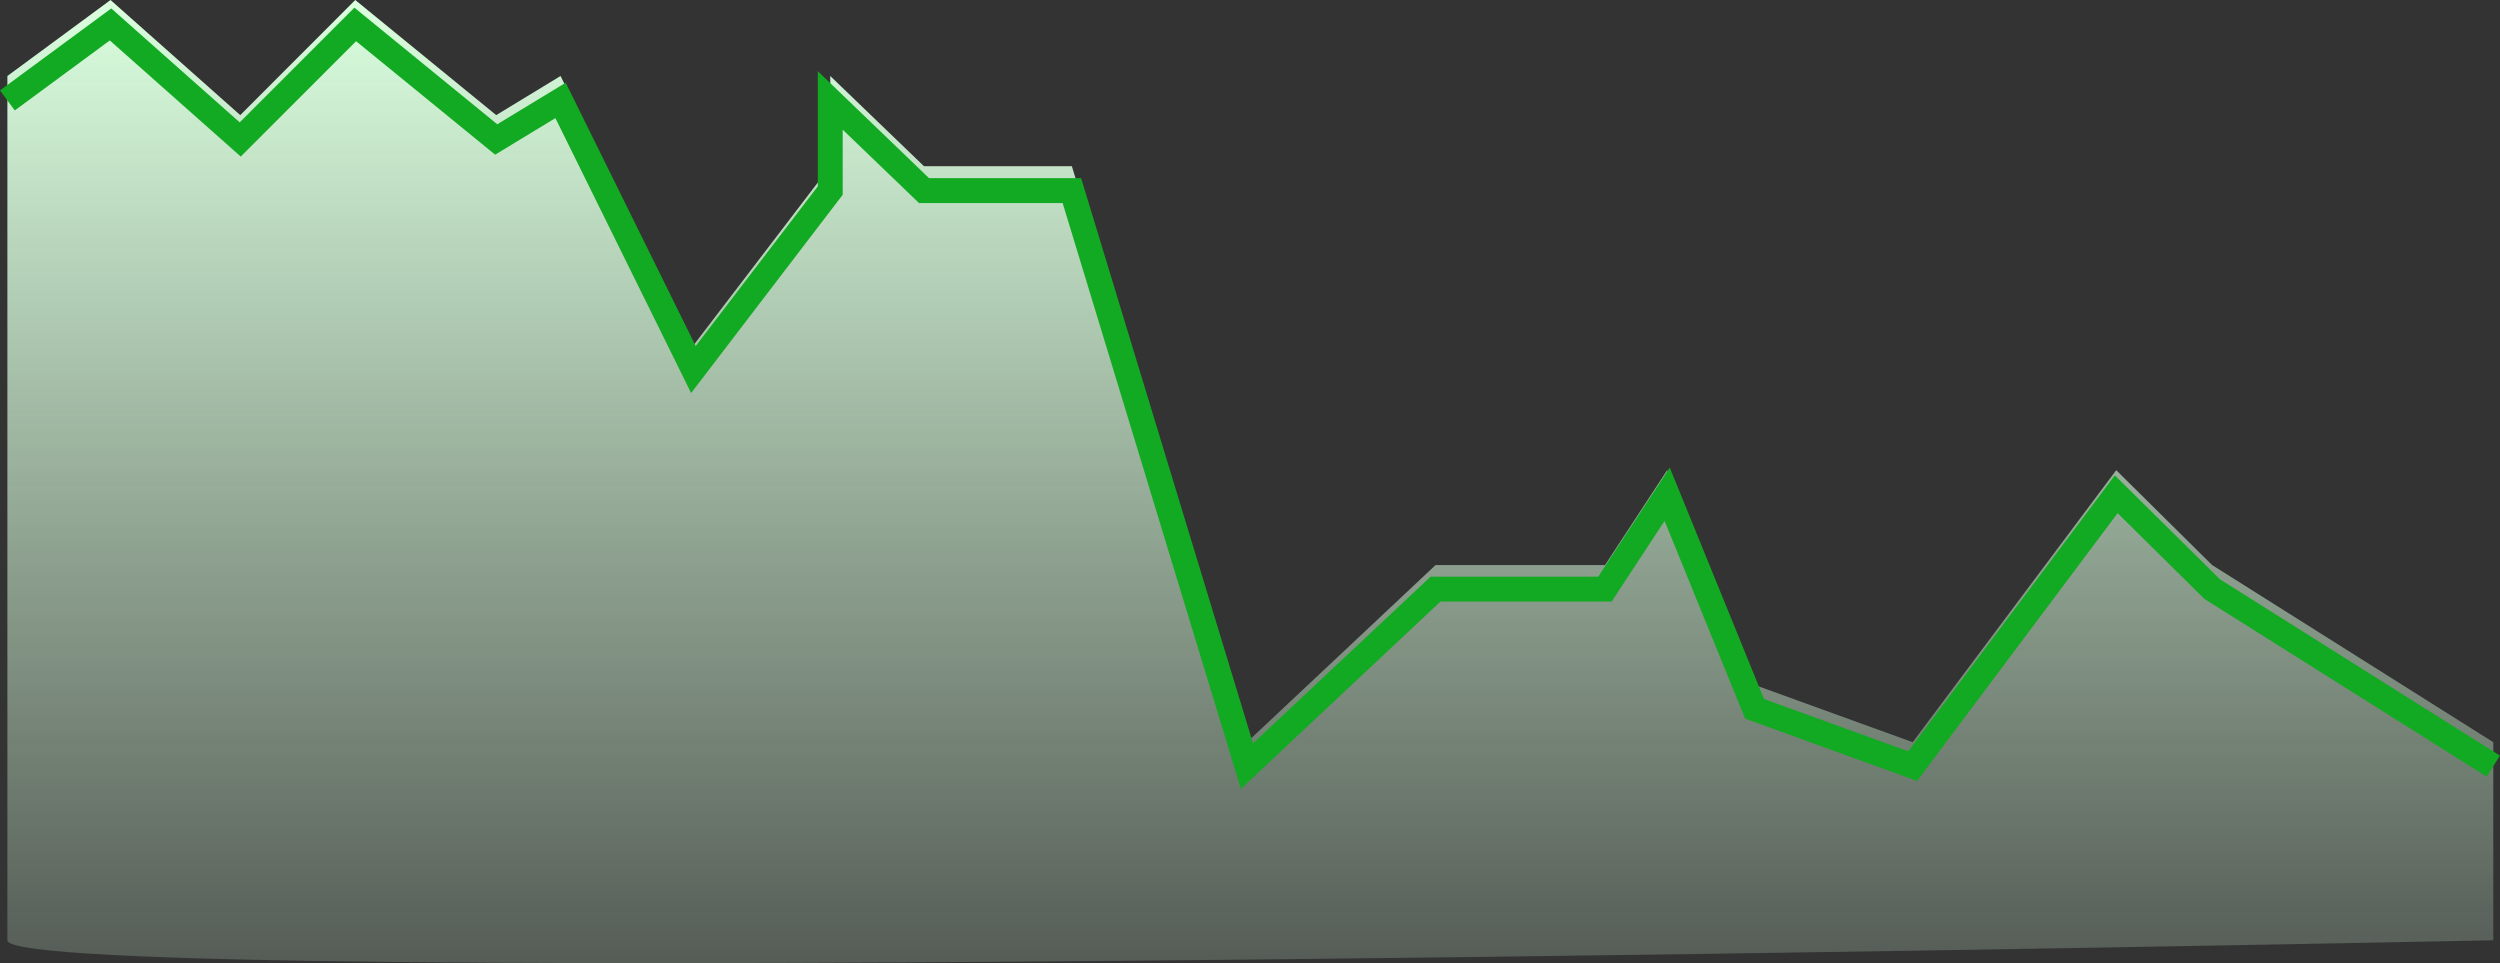 <svg xmlns="http://www.w3.org/2000/svg" xmlns:xlink="http://www.w3.org/1999/xlink" width="200.703" height="77.324" viewBox="0 0 200.703 77.324"><rect x="0" y="0" width="200.703" height="77.324" fill="#333333" stroke="none"/><defs><style>.a{fill:url(#a);}.b{fill:none;stroke:#13aa23;stroke-miterlimit:10;stroke-width:2px;}</style><linearGradient id="a" x1="0.5" y1="1.218" x2="0.5" gradientUnits="objectBoundingBox"><stop offset="0" stop-color="#dbffdf" stop-opacity="0"/><stop offset="1" stop-color="#dbffdf"/></linearGradient></defs><g transform="translate(-542.907 -298.538)"><path class="a" d="M0,75.492V6.1L8.281,0,18.694,9.241,27.927,0,39.243,9.241,44.408,6.1,55.075,27.726,66.06,13.347V6.1l7.526,7.244H85.458L99.513,59.587l15.143-14.223h13.6l4.994-7.618,7.016,17.239,12.693,4.6L169.3,37.746l7.7,7.618,22.572,14.223v15.9S0,79.614,0,75.492Z" transform="translate(543.5 298.538)"/><path class="b" d="M0,6.1,8.281,0,18.694,9.235,27.927,0,39.243,9.235,44.408,6.1,55.075,27.706,66.06,13.337V6.1l7.526,7.238H85.458L99.513,59.544l15.143-14.213h13.6l4.994-7.613,7.016,17.226,12.693,4.6L169.3,37.718l7.7,7.613,22.572,14.213" transform="translate(543.5 300.5)"/></g></svg>
